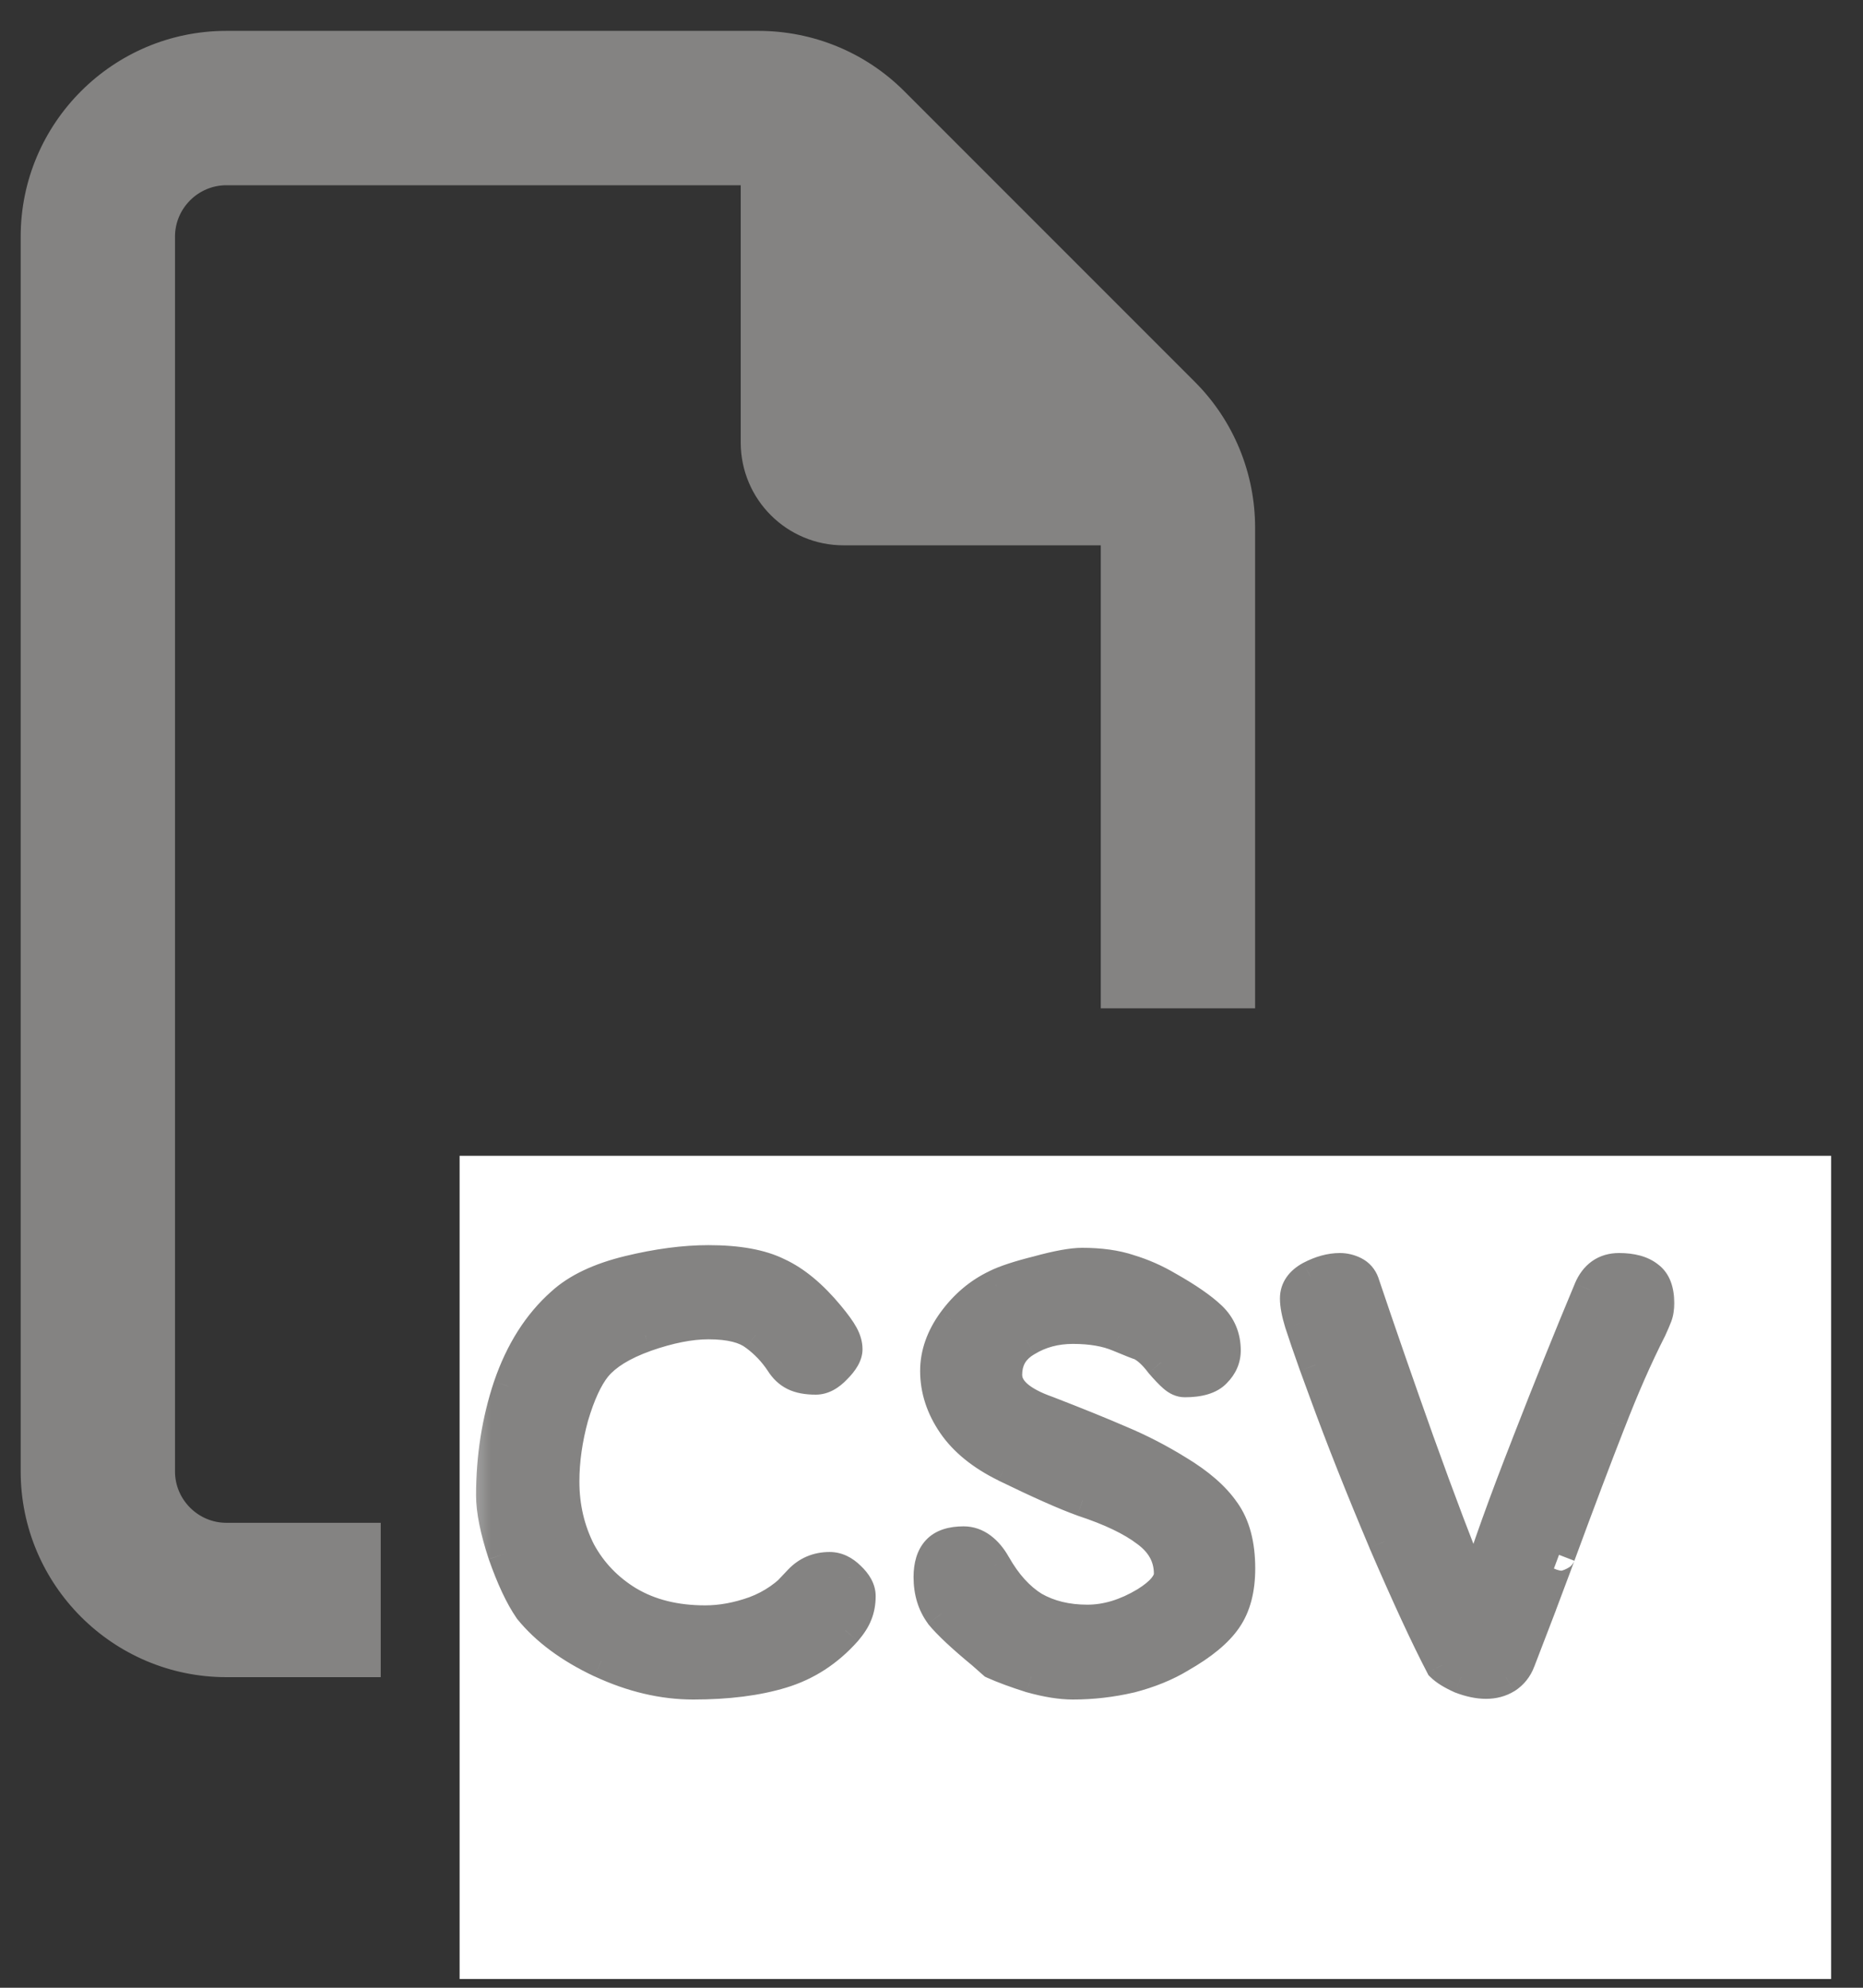 <svg width="30" height="32" viewBox="0 0 30 32" fill="none" xmlns="http://www.w3.org/2000/svg">
<rect x="0" y="0" width="30" height="32" fill="#333333" stroke="none"/>
<path d="M3.646 24.515H6.131V27H3.646C1.819 27 0.333 25.514 0.333 23.687V3.81C0.333 1.983 1.819 0.497 3.646 0.497H12.213C13.093 0.497 13.937 0.844 14.558 1.465L19.243 6.15C19.864 6.771 20.211 7.615 20.211 8.495V16.233H17.726V8.779H13.585C12.669 8.779 11.928 8.039 11.928 7.123V2.982H3.646C3.191 2.982 2.818 3.354 2.818 3.81V23.687C2.818 24.143 3.191 24.515 3.646 24.515ZM9.444 18.718H11.1C12.7 18.718 13.999 20.017 13.999 21.617C13.999 23.216 12.7 24.515 11.1 24.515H10.272V26.172C10.272 26.627 9.899 27 9.444 27C8.988 27 8.616 26.627 8.616 26.172V19.546C8.616 19.09 8.988 18.718 9.444 18.718ZM11.1 22.859C11.789 22.859 12.343 22.305 12.343 21.617C12.343 20.928 11.789 20.374 11.1 20.374H10.272V22.859H11.1ZM16.07 18.718H17.726C19.098 18.718 20.211 19.831 20.211 21.203V24.515C20.211 25.887 19.098 27 17.726 27H16.07C15.614 27 15.241 26.627 15.241 26.172V19.546C15.241 19.09 15.614 18.718 16.07 18.718ZM17.726 25.344C18.182 25.344 18.554 24.971 18.554 24.515V21.203C18.554 20.747 18.182 20.374 17.726 20.374H16.898V25.344H17.726ZM21.867 19.546C21.867 19.09 22.24 18.718 22.695 18.718H25.18C25.636 18.718 26.008 19.09 26.008 19.546C26.008 20.002 25.636 20.374 25.18 20.374H23.524V22.031H25.18C25.636 22.031 26.008 22.403 26.008 22.859C26.008 23.314 25.636 23.687 25.18 23.687H23.524V26.172C23.524 26.627 23.151 27 22.695 27C22.24 27 21.867 26.627 21.867 26.172V19.546Z" fill="#848382"/>
<rect x="7.401" y="18.607" width="22.086" height="13.252" fill="white"/>
<mask id="path-3-outside-1_2012_5064" maskUnits="userSpaceOnUse" x="7.401" y="19.074" width="20" height="9" fill="black">
<rect fill="white" x="7.401" y="19.074" width="20" height="9"/>
<path d="M13.338 21.19C13.444 21.317 13.518 21.42 13.56 21.497C13.603 21.575 13.624 21.649 13.624 21.72C13.624 21.805 13.567 21.904 13.454 22.017C13.348 22.13 13.242 22.187 13.136 22.187C12.995 22.187 12.882 22.165 12.797 22.123C12.712 22.081 12.642 22.013 12.585 21.922C12.472 21.752 12.334 21.607 12.171 21.487C12.009 21.36 11.755 21.296 11.408 21.296C11.111 21.296 10.772 21.363 10.39 21.497C10.016 21.632 9.747 21.798 9.585 21.996C9.443 22.172 9.32 22.441 9.214 22.802C9.115 23.162 9.065 23.512 9.065 23.851C9.065 24.261 9.154 24.639 9.33 24.985C9.514 25.325 9.776 25.597 10.115 25.802C10.461 26.006 10.875 26.109 11.355 26.109C11.617 26.109 11.885 26.06 12.161 25.961C12.444 25.855 12.688 25.685 12.892 25.452H12.882C13.009 25.317 13.168 25.25 13.359 25.25C13.472 25.25 13.578 25.3 13.677 25.399C13.783 25.498 13.836 25.597 13.836 25.696C13.836 25.802 13.818 25.897 13.783 25.982C13.755 26.06 13.698 26.148 13.613 26.247C13.323 26.572 12.981 26.795 12.585 26.915C12.189 27.035 11.716 27.095 11.164 27.095C10.677 27.095 10.182 26.978 9.68 26.745C9.186 26.512 8.804 26.229 8.535 25.897C8.394 25.692 8.256 25.399 8.122 25.017C7.995 24.628 7.931 24.314 7.931 24.074C7.931 23.459 8.023 22.876 8.207 22.324C8.398 21.766 8.68 21.321 9.055 20.989C9.302 20.762 9.659 20.593 10.126 20.48C10.592 20.367 11.02 20.31 11.408 20.31C11.882 20.31 12.253 20.377 12.521 20.512C12.797 20.639 13.069 20.865 13.338 21.19ZM19.948 25.25C19.948 25.582 19.878 25.851 19.736 26.056C19.595 26.261 19.351 26.462 19.005 26.66C18.772 26.802 18.503 26.911 18.199 26.989C17.895 27.06 17.588 27.095 17.277 27.095C17.086 27.095 16.863 27.06 16.609 26.989C16.362 26.911 16.16 26.837 16.005 26.766L15.825 26.607C15.506 26.346 15.284 26.137 15.157 25.982C15.036 25.819 14.976 25.621 14.976 25.388C14.976 25.204 15.019 25.067 15.104 24.975C15.188 24.883 15.326 24.837 15.517 24.837C15.616 24.837 15.708 24.869 15.793 24.932C15.877 24.996 15.952 25.084 16.015 25.197C16.192 25.508 16.401 25.738 16.641 25.886C16.888 26.028 17.178 26.098 17.51 26.098C17.821 26.098 18.136 26.003 18.454 25.812C18.715 25.65 18.846 25.491 18.846 25.335C18.846 25.059 18.722 24.83 18.475 24.646C18.235 24.462 17.888 24.296 17.436 24.148C17.16 24.049 16.747 23.865 16.195 23.596C15.821 23.413 15.542 23.187 15.358 22.918C15.174 22.649 15.082 22.367 15.082 22.07C15.082 21.801 15.174 21.54 15.358 21.285C15.549 21.024 15.778 20.83 16.047 20.702C16.188 20.632 16.415 20.558 16.726 20.48C17.037 20.395 17.27 20.353 17.425 20.353C17.715 20.353 17.966 20.388 18.178 20.459C18.39 20.522 18.598 20.614 18.803 20.734C19.114 20.911 19.344 21.07 19.492 21.211C19.641 21.353 19.715 21.529 19.715 21.741C19.715 21.869 19.666 21.982 19.567 22.081C19.475 22.18 19.312 22.229 19.079 22.229C19.023 22.229 18.966 22.204 18.909 22.155C18.853 22.105 18.782 22.031 18.697 21.932C18.584 21.784 18.475 21.685 18.369 21.635C18.34 21.628 18.224 21.582 18.019 21.497C17.821 21.413 17.574 21.37 17.277 21.37C16.994 21.37 16.743 21.437 16.524 21.572C16.305 21.699 16.195 21.886 16.195 22.134C16.195 22.381 16.418 22.582 16.863 22.738C17.337 22.922 17.729 23.081 18.04 23.215C18.358 23.349 18.666 23.508 18.962 23.692C19.302 23.897 19.549 24.113 19.704 24.339C19.867 24.565 19.948 24.869 19.948 25.25ZM21.947 20.66C22.208 21.437 22.505 22.293 22.837 23.226C23.17 24.151 23.474 24.953 23.749 25.632C23.954 24.975 24.237 24.187 24.597 23.268C24.958 22.342 25.293 21.508 25.604 20.766C25.696 20.547 25.852 20.437 26.071 20.437C26.276 20.437 26.431 20.48 26.537 20.565C26.643 20.642 26.696 20.78 26.696 20.978C26.696 21.056 26.686 21.123 26.664 21.18C26.643 21.236 26.611 21.31 26.569 21.402C26.35 21.833 26.131 22.331 25.912 22.897C25.693 23.455 25.424 24.166 25.106 25.028C25.12 24.992 25.021 25.257 24.809 25.823L24.459 26.735C24.417 26.848 24.346 26.936 24.247 27C24.155 27.056 24.049 27.084 23.929 27.084C23.809 27.084 23.675 27.056 23.526 27C23.385 26.936 23.283 26.872 23.219 26.809C22.979 26.349 22.671 25.685 22.297 24.816C21.929 23.946 21.611 23.144 21.343 22.409L21.184 21.975C21.078 21.678 21 21.452 20.95 21.296C20.901 21.134 20.876 21.003 20.876 20.904C20.876 20.762 20.954 20.649 21.109 20.565C21.272 20.48 21.427 20.437 21.576 20.437C21.654 20.437 21.728 20.455 21.799 20.49C21.869 20.526 21.919 20.582 21.947 20.66Z"/>
</mask>
<path d="M13.338 21.19C13.444 21.317 13.518 21.42 13.56 21.497C13.603 21.575 13.624 21.649 13.624 21.72C13.624 21.805 13.567 21.904 13.454 22.017C13.348 22.13 13.242 22.187 13.136 22.187C12.995 22.187 12.882 22.165 12.797 22.123C12.712 22.081 12.642 22.013 12.585 21.922C12.472 21.752 12.334 21.607 12.171 21.487C12.009 21.36 11.755 21.296 11.408 21.296C11.111 21.296 10.772 21.363 10.39 21.497C10.016 21.632 9.747 21.798 9.585 21.996C9.443 22.172 9.32 22.441 9.214 22.802C9.115 23.162 9.065 23.512 9.065 23.851C9.065 24.261 9.154 24.639 9.33 24.985C9.514 25.325 9.776 25.597 10.115 25.802C10.461 26.006 10.875 26.109 11.355 26.109C11.617 26.109 11.885 26.06 12.161 25.961C12.444 25.855 12.688 25.685 12.892 25.452H12.882C13.009 25.317 13.168 25.25 13.359 25.25C13.472 25.25 13.578 25.3 13.677 25.399C13.783 25.498 13.836 25.597 13.836 25.696C13.836 25.802 13.818 25.897 13.783 25.982C13.755 26.06 13.698 26.148 13.613 26.247C13.323 26.572 12.981 26.795 12.585 26.915C12.189 27.035 11.716 27.095 11.164 27.095C10.677 27.095 10.182 26.978 9.68 26.745C9.186 26.512 8.804 26.229 8.535 25.897C8.394 25.692 8.256 25.399 8.122 25.017C7.995 24.628 7.931 24.314 7.931 24.074C7.931 23.459 8.023 22.876 8.207 22.324C8.398 21.766 8.68 21.321 9.055 20.989C9.302 20.762 9.659 20.593 10.126 20.48C10.592 20.367 11.02 20.31 11.408 20.31C11.882 20.31 12.253 20.377 12.521 20.512C12.797 20.639 13.069 20.865 13.338 21.19ZM19.948 25.25C19.948 25.582 19.878 25.851 19.736 26.056C19.595 26.261 19.351 26.462 19.005 26.66C18.772 26.802 18.503 26.911 18.199 26.989C17.895 27.06 17.588 27.095 17.277 27.095C17.086 27.095 16.863 27.06 16.609 26.989C16.362 26.911 16.16 26.837 16.005 26.766L15.825 26.607C15.506 26.346 15.284 26.137 15.157 25.982C15.036 25.819 14.976 25.621 14.976 25.388C14.976 25.204 15.019 25.067 15.104 24.975C15.188 24.883 15.326 24.837 15.517 24.837C15.616 24.837 15.708 24.869 15.793 24.932C15.877 24.996 15.952 25.084 16.015 25.197C16.192 25.508 16.401 25.738 16.641 25.886C16.888 26.028 17.178 26.098 17.51 26.098C17.821 26.098 18.136 26.003 18.454 25.812C18.715 25.65 18.846 25.491 18.846 25.335C18.846 25.059 18.722 24.83 18.475 24.646C18.235 24.462 17.888 24.296 17.436 24.148C17.16 24.049 16.747 23.865 16.195 23.596C15.821 23.413 15.542 23.187 15.358 22.918C15.174 22.649 15.082 22.367 15.082 22.07C15.082 21.801 15.174 21.54 15.358 21.285C15.549 21.024 15.778 20.83 16.047 20.702C16.188 20.632 16.415 20.558 16.726 20.48C17.037 20.395 17.27 20.353 17.425 20.353C17.715 20.353 17.966 20.388 18.178 20.459C18.39 20.522 18.598 20.614 18.803 20.734C19.114 20.911 19.344 21.07 19.492 21.211C19.641 21.353 19.715 21.529 19.715 21.741C19.715 21.869 19.666 21.982 19.567 22.081C19.475 22.18 19.312 22.229 19.079 22.229C19.023 22.229 18.966 22.204 18.909 22.155C18.853 22.105 18.782 22.031 18.697 21.932C18.584 21.784 18.475 21.685 18.369 21.635C18.34 21.628 18.224 21.582 18.019 21.497C17.821 21.413 17.574 21.37 17.277 21.37C16.994 21.37 16.743 21.437 16.524 21.572C16.305 21.699 16.195 21.886 16.195 22.134C16.195 22.381 16.418 22.582 16.863 22.738C17.337 22.922 17.729 23.081 18.04 23.215C18.358 23.349 18.666 23.508 18.962 23.692C19.302 23.897 19.549 24.113 19.704 24.339C19.867 24.565 19.948 24.869 19.948 25.25ZM21.947 20.66C22.208 21.437 22.505 22.293 22.837 23.226C23.17 24.151 23.474 24.953 23.749 25.632C23.954 24.975 24.237 24.187 24.597 23.268C24.958 22.342 25.293 21.508 25.604 20.766C25.696 20.547 25.852 20.437 26.071 20.437C26.276 20.437 26.431 20.48 26.537 20.565C26.643 20.642 26.696 20.78 26.696 20.978C26.696 21.056 26.686 21.123 26.664 21.18C26.643 21.236 26.611 21.31 26.569 21.402C26.35 21.833 26.131 22.331 25.912 22.897C25.693 23.455 25.424 24.166 25.106 25.028C25.12 24.992 25.021 25.257 24.809 25.823L24.459 26.735C24.417 26.848 24.346 26.936 24.247 27C24.155 27.056 24.049 27.084 23.929 27.084C23.809 27.084 23.675 27.056 23.526 27C23.385 26.936 23.283 26.872 23.219 26.809C22.979 26.349 22.671 25.685 22.297 24.816C21.929 23.946 21.611 23.144 21.343 22.409L21.184 21.975C21.078 21.678 21 21.452 20.95 21.296C20.901 21.134 20.876 21.003 20.876 20.904C20.876 20.762 20.954 20.649 21.109 20.565C21.272 20.48 21.427 20.437 21.576 20.437C21.654 20.437 21.728 20.455 21.799 20.49C21.869 20.526 21.919 20.582 21.947 20.66Z" fill="#848382"/>
<path d="M13.338 21.19L13.133 21.359L13.134 21.36L13.338 21.19ZM13.454 22.017L13.267 21.829L13.261 21.836L13.454 22.017ZM12.797 22.123L12.678 22.36H12.678L12.797 22.123ZM12.585 21.922L12.811 21.783L12.806 21.774L12.585 21.922ZM12.171 21.487L12.008 21.696L12.014 21.7L12.171 21.487ZM10.39 21.497L10.303 21.247L10.301 21.248L10.39 21.497ZM9.585 21.996L9.38 21.828L9.378 21.83L9.585 21.996ZM9.214 22.802L8.96 22.727L8.958 22.731L9.214 22.802ZM9.33 24.985L9.094 25.106L9.097 25.111L9.33 24.985ZM10.115 25.802L9.978 26.028L9.98 26.03L10.115 25.802ZM12.161 25.961L12.251 26.21L12.254 26.209L12.161 25.961ZM12.892 25.452L13.091 25.627L13.478 25.187H12.892V25.452ZM12.882 25.452L12.689 25.27L12.266 25.717H12.882V25.452ZM13.677 25.399L13.489 25.586L13.496 25.593L13.677 25.399ZM13.783 25.982L13.538 25.88L13.534 25.891L13.783 25.982ZM13.613 26.247L13.811 26.423L13.815 26.419L13.613 26.247ZM12.585 26.915L12.662 27.168L12.585 26.915ZM9.68 26.745L9.567 26.985L9.569 26.985L9.68 26.745ZM8.535 25.897L8.317 26.047L8.323 26.056L8.329 26.064L8.535 25.897ZM8.122 25.017L7.87 25.1L7.872 25.105L8.122 25.017ZM8.207 22.324L7.956 22.239L7.955 22.241L8.207 22.324ZM9.055 20.989L9.231 21.187L9.234 21.184L9.055 20.989ZM10.126 20.48L10.063 20.222H10.063L10.126 20.48ZM12.521 20.512L12.403 20.749L12.41 20.752L12.521 20.512ZM13.134 21.36C13.237 21.483 13.298 21.57 13.328 21.624L13.793 21.371C13.738 21.27 13.651 21.152 13.541 21.02L13.134 21.36ZM13.328 21.624C13.354 21.673 13.359 21.704 13.359 21.72H13.889C13.889 21.595 13.851 21.478 13.793 21.371L13.328 21.624ZM13.359 21.72C13.359 21.703 13.364 21.704 13.351 21.727C13.338 21.749 13.313 21.784 13.267 21.83L13.642 22.204C13.765 22.081 13.889 21.916 13.889 21.72H13.359ZM13.261 21.836C13.182 21.92 13.141 21.922 13.136 21.922V22.452C13.344 22.452 13.515 22.34 13.648 22.198L13.261 21.836ZM13.136 21.922C13.018 21.922 12.95 21.903 12.915 21.886L12.678 22.36C12.814 22.428 12.972 22.452 13.136 22.452V21.922ZM12.915 21.886C12.881 21.869 12.845 21.838 12.811 21.783L12.359 22.061C12.438 22.189 12.544 22.293 12.678 22.36L12.915 21.886ZM12.806 21.774C12.676 21.58 12.517 21.412 12.329 21.274L12.014 21.7C12.152 21.802 12.268 21.924 12.364 22.069L12.806 21.774ZM12.335 21.278C12.103 21.097 11.777 21.031 11.408 21.031V21.561C11.732 21.561 11.915 21.622 12.008 21.696L12.335 21.278ZM11.408 21.031C11.073 21.031 10.703 21.107 10.303 21.247L10.479 21.747C10.841 21.62 11.15 21.561 11.408 21.561V21.031ZM10.301 21.248C9.904 21.39 9.585 21.578 9.38 21.828L9.79 22.164C9.909 22.018 10.128 21.873 10.48 21.747L10.301 21.248ZM9.378 21.83C9.205 22.046 9.07 22.352 8.96 22.727L9.468 22.876C9.57 22.53 9.682 22.299 9.792 22.161L9.378 21.83ZM8.958 22.731C8.854 23.112 8.8 23.486 8.8 23.851H9.33C9.33 23.538 9.376 23.212 9.469 22.872L8.958 22.731ZM8.8 23.851C8.8 24.3 8.898 24.72 9.094 25.106L9.566 24.865C9.41 24.558 9.33 24.221 9.33 23.851H8.8ZM9.097 25.111C9.304 25.493 9.599 25.8 9.978 26.028L10.252 25.575C9.952 25.393 9.724 25.156 9.563 24.859L9.097 25.111ZM9.98 26.03C10.374 26.263 10.836 26.374 11.355 26.374V25.844C10.913 25.844 10.548 25.75 10.25 25.573L9.98 26.03ZM11.355 26.374C11.651 26.374 11.95 26.318 12.251 26.21L12.071 25.711C11.821 25.801 11.583 25.844 11.355 25.844V26.374ZM12.254 26.209C12.579 26.087 12.859 25.892 13.091 25.627L12.693 25.277C12.516 25.478 12.309 25.622 12.068 25.712L12.254 26.209ZM12.892 25.187H12.882V25.717H12.892V25.187ZM13.074 25.634C13.15 25.554 13.238 25.515 13.359 25.515V24.985C13.098 24.985 12.868 25.081 12.689 25.27L13.074 25.634ZM13.359 25.515C13.386 25.515 13.428 25.524 13.489 25.586L13.864 25.211C13.728 25.075 13.558 24.985 13.359 24.985V25.515ZM13.496 25.593C13.534 25.628 13.553 25.655 13.562 25.672C13.571 25.689 13.571 25.695 13.571 25.696H14.101C14.101 25.495 13.992 25.331 13.858 25.205L13.496 25.593ZM13.571 25.696C13.571 25.772 13.558 25.832 13.538 25.88L14.028 26.084C14.078 25.962 14.101 25.831 14.101 25.696H13.571ZM13.534 25.891C13.521 25.927 13.487 25.987 13.412 26.074L13.815 26.419C13.909 26.308 13.988 26.192 14.032 26.072L13.534 25.891ZM13.415 26.07C13.156 26.361 12.855 26.556 12.508 26.661L12.662 27.168C13.107 27.033 13.491 26.783 13.811 26.423L13.415 26.07ZM12.508 26.661C12.144 26.772 11.698 26.83 11.164 26.83V27.36C11.734 27.36 12.235 27.298 12.662 27.168L12.508 26.661ZM11.164 26.83C10.72 26.83 10.264 26.724 9.792 26.505L9.569 26.985C10.101 27.233 10.633 27.36 11.164 27.36V26.83ZM9.793 26.505C9.325 26.285 8.979 26.024 8.741 25.73L8.329 26.064C8.629 26.434 9.046 26.739 9.567 26.985L9.793 26.505ZM8.754 25.747C8.631 25.569 8.503 25.301 8.372 24.929L7.872 25.105C8.01 25.497 8.157 25.815 8.317 26.047L8.754 25.747ZM8.374 24.935C8.25 24.557 8.196 24.273 8.196 24.074H7.666C7.666 24.355 7.739 24.7 7.87 25.099L8.374 24.935ZM8.196 24.074C8.196 23.485 8.284 22.931 8.458 22.408L7.955 22.241C7.762 22.82 7.666 23.432 7.666 24.074H8.196ZM8.457 22.41C8.636 21.887 8.896 21.484 9.231 21.187L8.879 20.79C8.464 21.158 8.159 21.645 7.956 22.239L8.457 22.41ZM9.234 21.184C9.437 20.998 9.747 20.844 10.188 20.737L10.063 20.222C9.571 20.342 9.167 20.526 8.876 20.793L9.234 21.184ZM10.188 20.737C10.639 20.628 11.045 20.575 11.408 20.575V20.045C10.994 20.045 10.545 20.105 10.063 20.222L10.188 20.737ZM11.408 20.575C11.862 20.575 12.186 20.64 12.403 20.749L12.64 20.275C12.319 20.114 11.902 20.045 11.408 20.045V20.575ZM12.41 20.752C12.639 20.858 12.881 21.053 13.133 21.359L13.542 21.021C13.257 20.677 12.955 20.42 12.632 20.271L12.41 20.752ZM19.736 26.056L19.954 26.206V26.206L19.736 26.056ZM19.005 26.66L18.873 26.43L18.867 26.434L19.005 26.66ZM18.199 26.989L18.259 27.247L18.265 27.246L18.199 26.989ZM16.609 26.989L16.529 27.242L16.538 27.244L16.609 26.989ZM16.005 26.766L15.829 26.965L15.859 26.991L15.895 27.008L16.005 26.766ZM15.825 26.607L16 26.408L15.993 26.403L15.825 26.607ZM15.157 25.982L14.943 26.14L14.951 26.15L15.157 25.982ZM15.104 24.975L14.909 24.795L15.104 24.975ZM15.793 24.932L15.952 24.72L15.793 24.932ZM16.015 25.197L15.784 25.327L15.785 25.328L16.015 25.197ZM16.641 25.886L16.501 26.112L16.509 26.116L16.641 25.886ZM18.454 25.812L18.59 26.04L18.593 26.037L18.454 25.812ZM18.475 24.646L18.314 24.857L18.317 24.859L18.475 24.646ZM17.436 24.148L17.346 24.397L17.353 24.4L17.436 24.148ZM16.195 23.596L16.079 23.834L16.079 23.835L16.195 23.596ZM15.358 22.918L15.577 22.768V22.768L15.358 22.918ZM15.358 21.285L15.144 21.129L15.143 21.13L15.358 21.285ZM16.047 20.702L16.161 20.942L16.166 20.939L16.047 20.702ZM16.726 20.48L16.79 20.737L16.795 20.735L16.726 20.48ZM18.178 20.459L18.094 20.71L18.102 20.712L18.178 20.459ZM18.803 20.734L18.669 20.963L18.672 20.965L18.803 20.734ZM19.567 22.081L19.379 21.893L19.372 21.9L19.567 22.081ZM18.909 22.155L18.735 22.354L18.909 22.155ZM18.697 21.932L18.487 22.093L18.491 22.099L18.496 22.105L18.697 21.932ZM18.369 21.635L18.481 21.395L18.458 21.384L18.433 21.378L18.369 21.635ZM18.019 21.497L17.915 21.741L17.918 21.742L18.019 21.497ZM16.524 21.572L16.657 21.801L16.663 21.798L16.524 21.572ZM16.863 22.738L16.959 22.491L16.951 22.488L16.863 22.738ZM18.04 23.215L17.935 23.458L17.937 23.459L18.04 23.215ZM18.962 23.692L18.823 23.917L18.825 23.919L18.962 23.692ZM19.704 24.339L19.486 24.489L19.489 24.493L19.704 24.339ZM19.683 25.25C19.683 25.546 19.62 25.757 19.518 25.906L19.954 26.206C20.135 25.945 20.213 25.619 20.213 25.25H19.683ZM19.518 25.906C19.409 26.064 19.204 26.241 18.873 26.43L19.136 26.89C19.499 26.683 19.781 26.458 19.954 26.206L19.518 25.906ZM18.867 26.434C18.66 26.56 18.416 26.66 18.133 26.732L18.265 27.246C18.59 27.162 18.884 27.044 19.142 26.887L18.867 26.434ZM18.139 26.731C17.855 26.797 17.567 26.83 17.277 26.83V27.36C17.608 27.36 17.936 27.322 18.259 27.247L18.139 26.731ZM17.277 26.83C17.117 26.83 16.919 26.8 16.68 26.734L16.538 27.244C16.807 27.319 17.055 27.36 17.277 27.36V26.83ZM16.688 26.736C16.447 26.66 16.256 26.59 16.114 26.525L15.895 27.008C16.064 27.084 16.276 27.162 16.529 27.242L16.688 26.736ZM16.18 26.568L16 26.409L15.649 26.806L15.829 26.965L16.18 26.568ZM15.993 26.403C15.677 26.143 15.472 25.948 15.362 25.814L14.951 26.15C15.096 26.326 15.336 26.548 15.656 26.812L15.993 26.403ZM15.37 25.824C15.288 25.714 15.241 25.574 15.241 25.388H14.711C14.711 25.669 14.785 25.924 14.944 26.139L15.37 25.824ZM15.241 25.388C15.241 25.24 15.276 25.179 15.298 25.154L14.909 24.795C14.762 24.954 14.711 25.169 14.711 25.388H15.241ZM15.298 25.154C15.312 25.14 15.361 25.102 15.517 25.102V24.572C15.291 24.572 15.065 24.626 14.909 24.795L15.298 25.154ZM15.517 25.102C15.554 25.102 15.591 25.113 15.634 25.144L15.952 24.72C15.825 24.625 15.678 24.572 15.517 24.572V25.102ZM15.634 25.144C15.683 25.181 15.735 25.239 15.784 25.327L16.246 25.067C16.169 24.929 16.072 24.81 15.952 24.72L15.634 25.144ZM15.785 25.328C15.978 25.668 16.215 25.935 16.502 26.112L16.78 25.661C16.586 25.541 16.406 25.349 16.246 25.066L15.785 25.328ZM16.509 26.116C16.803 26.284 17.14 26.363 17.51 26.363V25.833C17.216 25.833 16.973 25.771 16.772 25.656L16.509 26.116ZM17.51 26.363C17.878 26.363 18.239 26.25 18.59 26.04L18.317 25.585C18.032 25.756 17.765 25.833 17.51 25.833V26.363ZM18.593 26.037C18.738 25.948 18.862 25.849 18.953 25.739C19.044 25.628 19.111 25.492 19.111 25.335H18.581C18.581 25.336 18.581 25.34 18.577 25.351C18.572 25.361 18.562 25.379 18.543 25.403C18.503 25.452 18.431 25.514 18.314 25.587L18.593 26.037ZM19.111 25.335C19.111 24.965 18.938 24.66 18.633 24.433L18.317 24.859C18.506 24.999 18.581 25.154 18.581 25.335H19.111ZM18.636 24.436C18.362 24.226 17.985 24.049 17.518 23.896L17.353 24.4C17.792 24.544 18.107 24.698 18.314 24.857L18.636 24.436ZM17.525 23.898C17.264 23.805 16.861 23.626 16.312 23.358L16.079 23.835C16.632 24.104 17.056 24.293 17.346 24.397L17.525 23.898ZM16.312 23.359C15.967 23.189 15.728 22.99 15.577 22.768L15.139 23.068C15.355 23.383 15.675 23.636 16.079 23.834L16.312 23.359ZM15.577 22.768C15.42 22.54 15.347 22.308 15.347 22.07H14.817C14.817 22.425 14.928 22.759 15.139 23.068L15.577 22.768ZM15.347 22.07C15.347 21.866 15.416 21.658 15.573 21.441L15.143 21.13C14.932 21.422 14.817 21.737 14.817 22.07H15.347ZM15.572 21.442C15.739 21.213 15.935 21.049 16.16 20.942L15.934 20.463C15.622 20.611 15.358 20.835 15.144 21.129L15.572 21.442ZM16.166 20.939C16.28 20.882 16.483 20.814 16.79 20.737L16.661 20.223C16.347 20.301 16.097 20.381 15.929 20.465L16.166 20.939ZM16.795 20.735C17.102 20.652 17.307 20.618 17.425 20.618V20.088C17.233 20.088 16.971 20.138 16.656 20.224L16.795 20.735ZM17.425 20.618C17.695 20.618 17.916 20.651 18.094 20.71L18.262 20.207C18.016 20.125 17.735 20.088 17.425 20.088V20.618ZM18.102 20.712C18.292 20.77 18.481 20.853 18.669 20.963L18.937 20.506C18.716 20.375 18.488 20.275 18.254 20.205L18.102 20.712ZM18.672 20.965C18.976 21.137 19.184 21.284 19.31 21.403L19.675 21.019C19.504 20.856 19.252 20.684 18.934 20.504L18.672 20.965ZM19.31 21.403C19.404 21.493 19.45 21.599 19.45 21.741H19.98C19.98 21.46 19.878 21.213 19.675 21.019L19.31 21.403ZM19.45 21.741C19.45 21.791 19.434 21.838 19.379 21.893L19.754 22.268C19.897 22.125 19.98 21.946 19.98 21.741H19.45ZM19.372 21.9C19.357 21.917 19.289 21.964 19.079 21.964V22.494C19.335 22.494 19.593 22.442 19.761 22.261L19.372 21.9ZM19.079 21.964C19.084 21.964 19.089 21.965 19.093 21.965C19.097 21.966 19.1 21.967 19.1 21.968C19.102 21.968 19.096 21.966 19.084 21.955L18.735 22.354C18.824 22.432 18.94 22.494 19.079 22.494V21.964ZM19.084 21.955C19.041 21.918 18.98 21.855 18.899 21.76L18.496 22.105C18.584 22.207 18.664 22.293 18.735 22.354L19.084 21.955ZM18.908 21.771C18.783 21.607 18.642 21.471 18.481 21.395L18.257 21.875C18.307 21.899 18.386 21.96 18.487 22.093L18.908 21.771ZM18.433 21.378C18.441 21.38 18.441 21.381 18.422 21.374C18.407 21.368 18.385 21.36 18.357 21.349C18.301 21.327 18.222 21.295 18.12 21.253L17.918 21.742C18.021 21.785 18.103 21.818 18.163 21.842C18.214 21.862 18.27 21.884 18.305 21.892L18.433 21.378ZM18.123 21.254C17.883 21.151 17.597 21.105 17.277 21.105V21.635C17.55 21.635 17.76 21.675 17.915 21.741L18.123 21.254ZM17.277 21.105C16.95 21.105 16.651 21.183 16.386 21.346L16.663 21.798C16.836 21.692 17.038 21.635 17.277 21.635V21.105ZM16.391 21.343C16.093 21.516 15.931 21.789 15.931 22.134H16.46C16.46 21.983 16.517 21.882 16.657 21.801L16.391 21.343ZM15.931 22.134C15.931 22.348 16.031 22.527 16.185 22.667C16.333 22.801 16.537 22.905 16.776 22.988L16.951 22.488C16.745 22.416 16.615 22.341 16.54 22.274C16.472 22.212 16.46 22.167 16.46 22.134H15.931ZM16.767 22.985C17.239 23.168 17.628 23.326 17.935 23.458L18.145 22.972C17.83 22.835 17.434 22.675 16.959 22.491L16.767 22.985ZM17.937 23.459C18.242 23.588 18.538 23.741 18.823 23.917L19.102 23.467C18.794 23.276 18.474 23.11 18.143 22.971L17.937 23.459ZM18.825 23.919C19.146 24.112 19.359 24.304 19.486 24.489L19.923 24.189C19.739 23.921 19.458 23.682 19.099 23.465L18.825 23.919ZM19.489 24.493C19.609 24.66 19.683 24.904 19.683 25.25H20.213C20.213 24.833 20.125 24.469 19.92 24.184L19.489 24.493ZM21.947 20.66L22.198 20.576L22.196 20.569L21.947 20.66ZM22.837 23.226L22.588 23.314L22.588 23.315L22.837 23.226ZM23.749 25.632L23.504 25.732L23.782 26.417L24.002 25.711L23.749 25.632ZM24.597 23.268L24.844 23.365L24.844 23.364L24.597 23.268ZM25.604 20.766L25.36 20.663L25.36 20.664L25.604 20.766ZM26.537 20.565L26.372 20.772L26.381 20.778L26.537 20.565ZM26.664 21.18L26.416 21.086V21.086L26.664 21.18ZM26.569 21.402L26.805 21.522L26.81 21.513L26.569 21.402ZM25.912 22.897L26.158 22.994L26.159 22.993L25.912 22.897ZM25.106 25.028L24.857 24.936L25.352 25.126L25.106 25.028ZM24.809 25.823L25.057 25.918L25.057 25.916L24.809 25.823ZM24.459 26.735L24.212 26.64L24.211 26.641L24.459 26.735ZM24.247 27L24.386 27.225L24.391 27.223L24.247 27ZM23.526 27L23.418 27.241L23.425 27.244L23.432 27.247L23.526 27ZM23.219 26.809L22.984 26.931L23.003 26.968L23.032 26.996L23.219 26.809ZM22.297 24.816L22.053 24.919L22.053 24.921L22.297 24.816ZM21.343 22.409L21.592 22.318L21.591 22.318L21.343 22.409ZM21.184 21.975L20.934 22.064L20.935 22.066L21.184 21.975ZM20.95 21.296L20.697 21.373L20.698 21.376L20.95 21.296ZM21.109 20.565L20.987 20.33L20.983 20.332L21.109 20.565ZM21.799 20.49L21.917 20.253L21.799 20.49ZM21.696 20.744C21.958 21.524 22.255 22.38 22.588 23.314L23.087 23.137C22.755 22.205 22.459 21.351 22.198 20.576L21.696 20.744ZM22.588 23.315C22.921 24.243 23.226 25.049 23.504 25.732L23.995 25.532C23.721 24.858 23.418 24.059 23.087 23.136L22.588 23.315ZM24.002 25.711C24.205 25.062 24.485 24.28 24.844 23.365L24.351 23.171C23.989 24.093 23.703 24.888 23.496 25.553L24.002 25.711ZM24.844 23.364C25.204 22.44 25.539 21.608 25.849 20.869L25.36 20.664C25.048 21.408 24.711 22.244 24.35 23.172L24.844 23.364ZM25.849 20.869C25.88 20.794 25.915 20.756 25.942 20.736C25.969 20.718 26.007 20.702 26.071 20.702V20.172C25.915 20.172 25.766 20.212 25.637 20.303C25.51 20.393 25.42 20.52 25.36 20.663L25.849 20.869ZM26.071 20.702C26.245 20.702 26.331 20.739 26.372 20.772L26.703 20.358C26.531 20.22 26.307 20.172 26.071 20.172V20.702ZM26.381 20.778C26.389 20.785 26.431 20.82 26.431 20.978H26.961C26.961 20.74 26.897 20.5 26.694 20.351L26.381 20.778ZM26.431 20.978C26.431 21.033 26.424 21.067 26.416 21.086L26.913 21.273C26.948 21.179 26.961 21.079 26.961 20.978H26.431ZM26.416 21.086C26.398 21.134 26.37 21.202 26.328 21.291L26.81 21.513C26.853 21.419 26.888 21.338 26.913 21.273L26.416 21.086ZM26.333 21.282C26.109 21.723 25.886 22.229 25.665 22.801L26.159 22.993C26.375 22.433 26.591 21.944 26.805 21.522L26.333 21.282ZM25.665 22.8C25.445 23.361 25.176 24.073 24.857 24.936L25.355 25.119C25.672 24.258 25.94 23.55 26.158 22.994L25.665 22.8ZM25.352 25.126C25.352 25.125 25.352 25.127 25.351 25.129C25.351 25.129 25.348 25.135 25.345 25.142C25.344 25.144 25.342 25.148 25.34 25.152C25.338 25.155 25.332 25.166 25.323 25.178C25.318 25.185 25.304 25.203 25.294 25.213C25.274 25.231 25.203 25.272 25.148 25.286C25.049 25.283 24.903 25.193 24.864 25.129C24.852 25.095 24.843 25.043 24.842 25.025C24.842 24.998 24.847 24.977 24.847 24.974C24.849 24.967 24.85 24.962 24.851 24.959C24.852 24.953 24.853 24.949 24.854 24.948C24.855 24.944 24.856 24.942 24.856 24.941C24.856 24.94 24.857 24.939 24.856 24.94C24.855 24.943 24.852 24.951 24.847 24.966C24.836 24.994 24.819 25.041 24.794 25.107C24.745 25.24 24.667 25.447 24.561 25.73L25.057 25.916C25.163 25.633 25.241 25.425 25.291 25.293C25.316 25.226 25.333 25.178 25.344 25.149C25.349 25.135 25.353 25.124 25.356 25.117C25.356 25.116 25.357 25.113 25.358 25.11C25.359 25.109 25.36 25.106 25.361 25.102C25.361 25.101 25.363 25.096 25.364 25.09C25.365 25.088 25.366 25.082 25.367 25.075C25.368 25.072 25.372 25.052 25.372 25.025C25.372 25.007 25.363 24.954 25.351 24.921C25.312 24.856 25.165 24.766 25.066 24.763C25.012 24.777 24.941 24.819 24.921 24.836C24.911 24.846 24.896 24.864 24.891 24.871C24.883 24.884 24.877 24.894 24.875 24.897C24.872 24.902 24.871 24.905 24.869 24.908C24.866 24.915 24.863 24.921 24.863 24.921C24.862 24.925 24.86 24.928 24.86 24.929L25.352 25.126ZM24.562 25.728L24.212 26.64L24.707 26.829L25.057 25.918L24.562 25.728ZM24.211 26.641C24.188 26.703 24.154 26.745 24.104 26.777L24.391 27.223C24.539 27.127 24.646 26.992 24.707 26.828L24.211 26.641ZM24.108 26.774C24.063 26.802 24.006 26.819 23.929 26.819V27.349C24.093 27.349 24.248 27.31 24.386 27.225L24.108 26.774ZM23.929 26.819C23.85 26.819 23.748 26.8 23.621 26.752L23.432 27.247C23.602 27.312 23.768 27.349 23.929 27.349V26.819ZM23.635 26.758C23.505 26.699 23.437 26.651 23.406 26.621L23.032 26.996C23.129 27.093 23.265 27.172 23.418 27.241L23.635 26.758ZM23.454 26.686C23.218 26.235 22.914 25.578 22.54 24.711L22.053 24.921C22.429 25.792 22.739 26.463 22.984 26.931L23.454 26.686ZM22.541 24.712C22.175 23.846 21.858 23.048 21.592 22.318L21.094 22.5C21.364 23.24 21.684 24.046 22.053 24.919L22.541 24.712ZM21.591 22.318L21.433 21.884L20.935 22.066L21.094 22.5L21.591 22.318ZM21.433 21.885C21.328 21.589 21.251 21.367 21.203 21.216L20.698 21.376C20.749 21.536 20.828 21.766 20.934 22.064L21.433 21.885ZM21.204 21.219C21.157 21.066 21.141 20.965 21.141 20.904H20.611C20.611 21.041 20.644 21.201 20.697 21.373L21.204 21.219ZM21.141 20.904C21.141 20.885 21.141 20.849 21.236 20.797L20.983 20.332C20.767 20.449 20.611 20.64 20.611 20.904H21.141ZM21.232 20.8C21.366 20.73 21.479 20.702 21.576 20.702V20.172C21.376 20.172 21.178 20.23 20.987 20.33L21.232 20.8ZM21.576 20.702C21.612 20.702 21.645 20.71 21.68 20.727L21.917 20.253C21.81 20.2 21.695 20.172 21.576 20.172V20.702ZM21.68 20.727C21.686 20.73 21.688 20.733 21.689 20.734C21.69 20.735 21.694 20.739 21.698 20.751L22.196 20.569C22.146 20.431 22.051 20.32 21.917 20.253L21.68 20.727Z" fill="#848382" mask="url(#path-3-outside-1_2012_5064)"/>
</svg>
